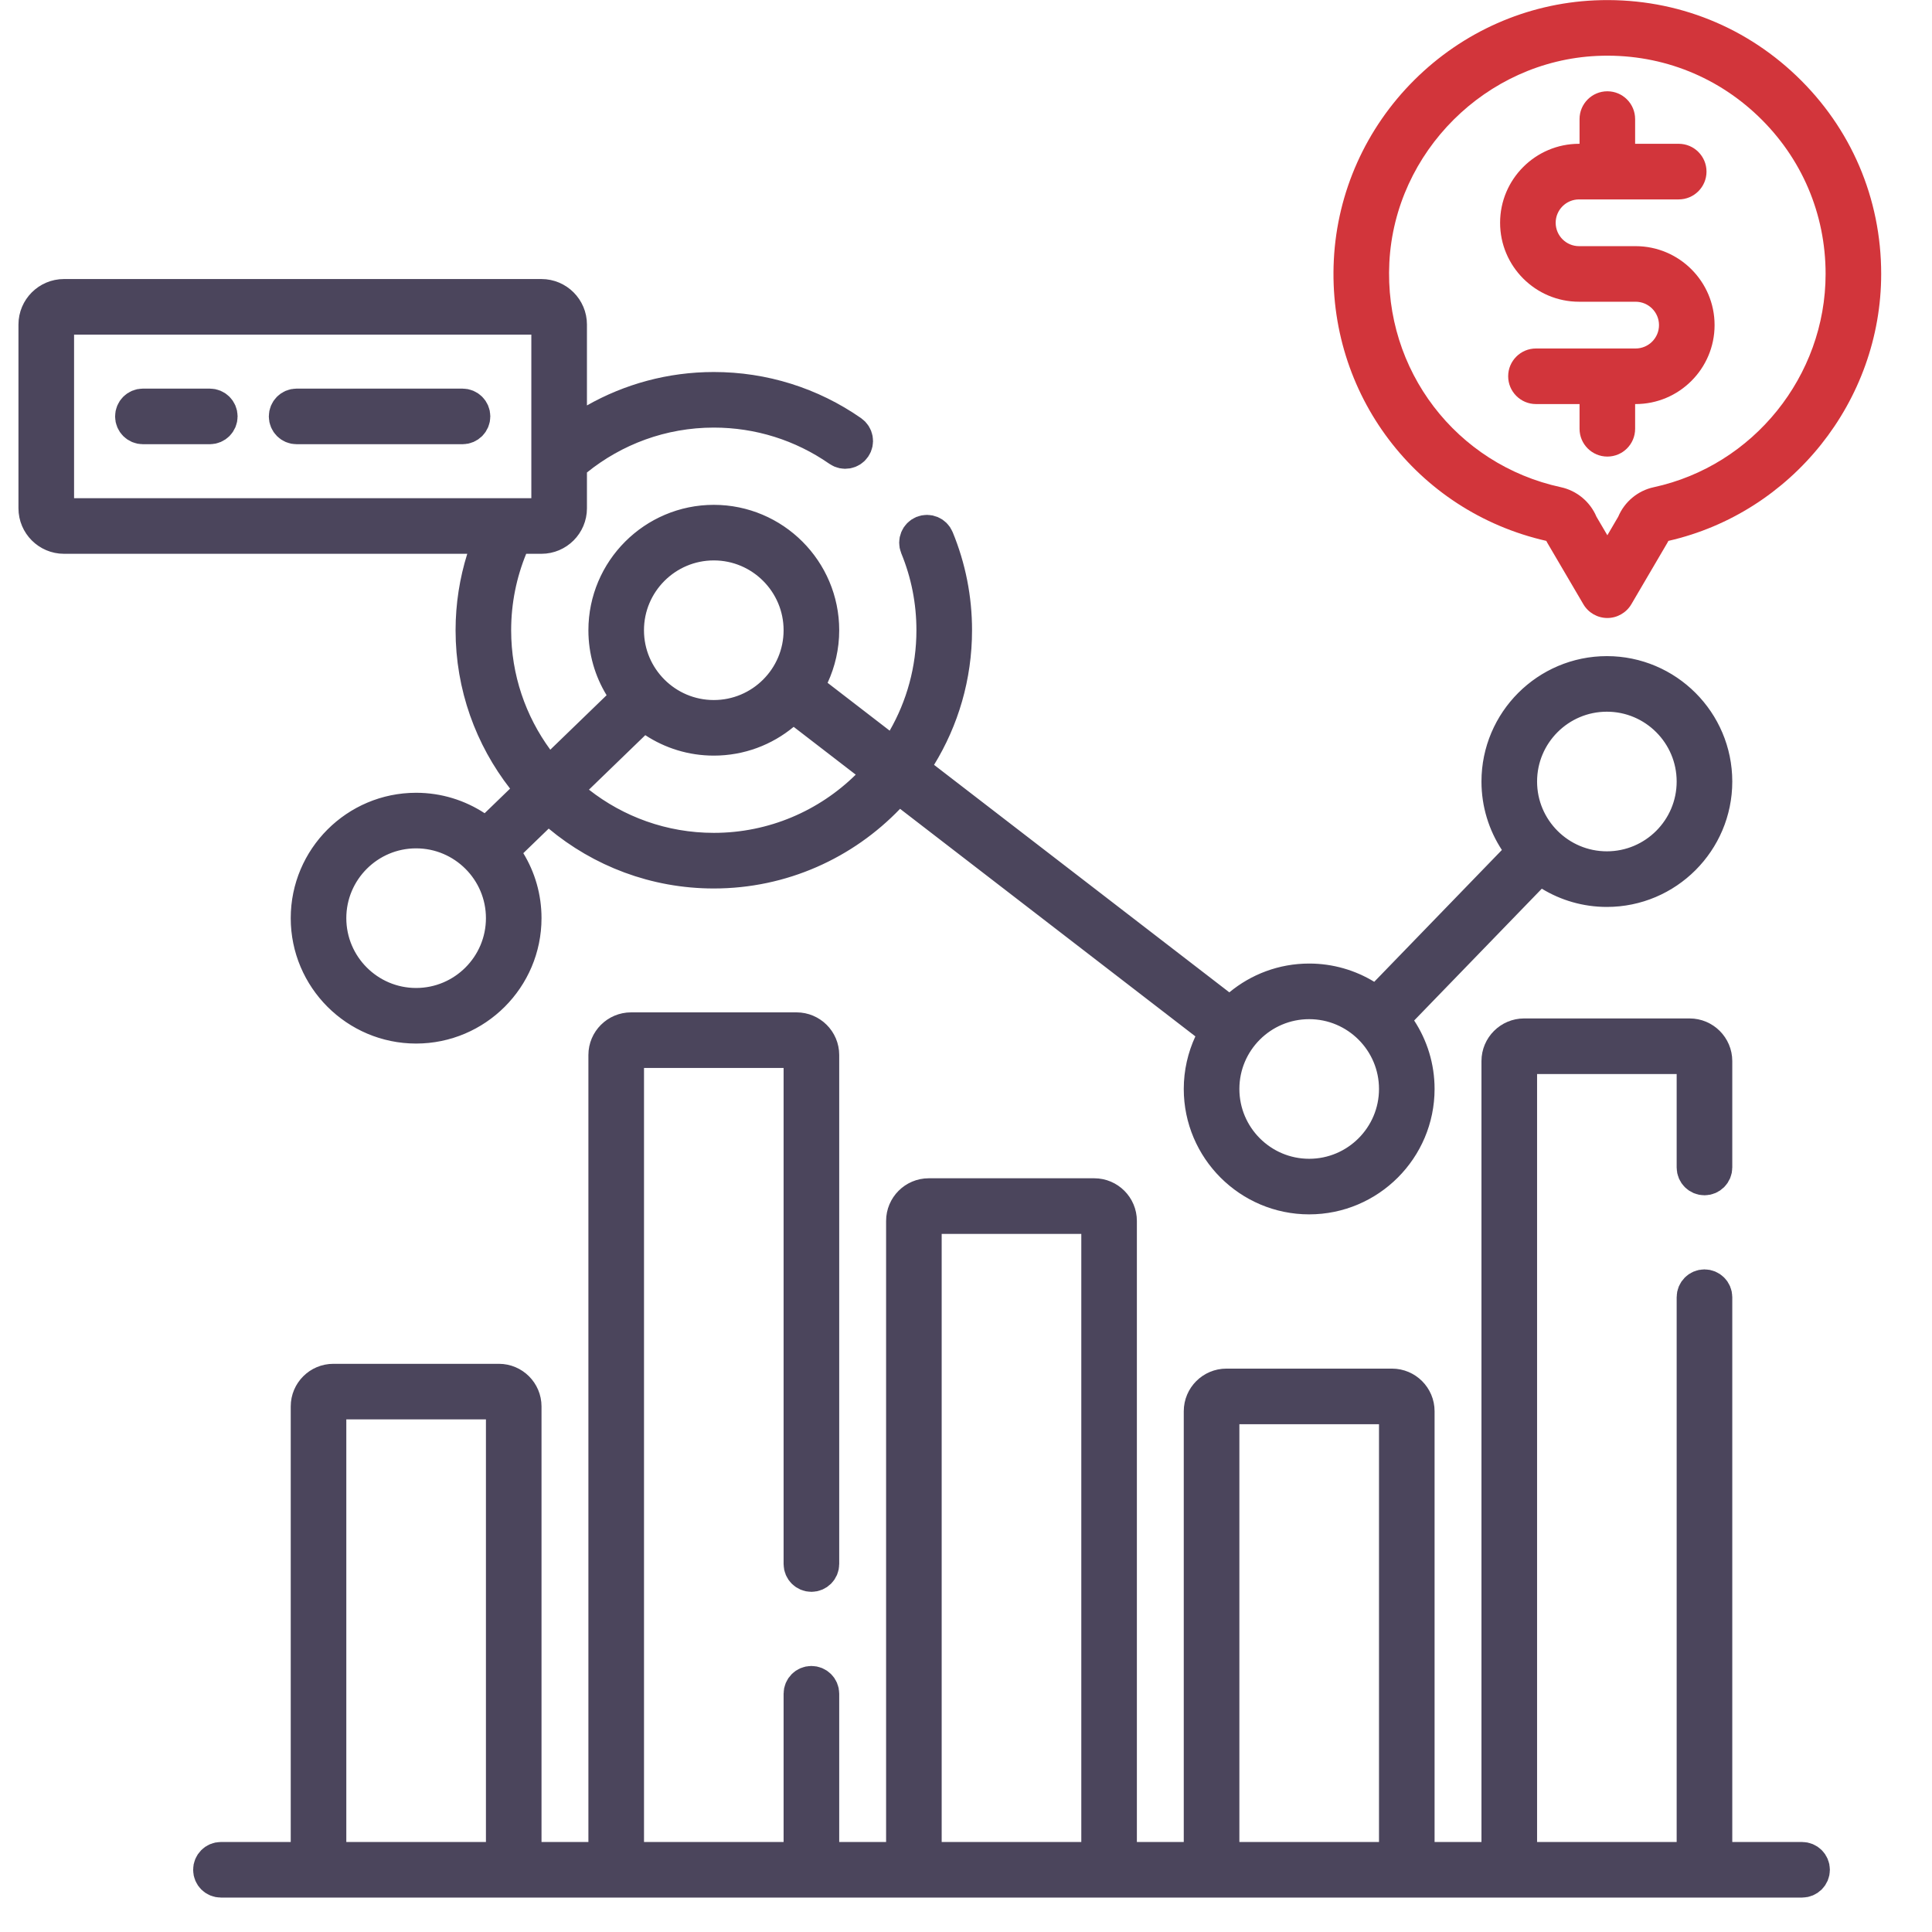<svg width="56" height="56" viewBox="0 0 56 56" fill="none" xmlns="http://www.w3.org/2000/svg">
    <g clip-path="url(#clip0_1243_7290)">
        <path d="M49.711 53.391V53.891H50.211H52.234C52.403 53.891 52.54 54.028 52.54 54.197C52.54 54.366 52.403 54.502 52.234 54.502H6.403C6.234 54.502 6.098 54.366 6.098 54.197C6.098 54.028 6.234 53.891 6.403 53.891H8.427H8.927V53.391V40.766C8.927 40.361 9.257 40.031 9.662 40.031H14.461C14.866 40.031 15.196 40.361 15.196 40.766V53.391V53.891H15.696H17.055H17.555V53.391V30.579C17.555 30.174 17.886 29.844 18.291 29.844H23.089C23.494 29.844 23.825 30.174 23.825 30.579V45.334C23.825 45.503 23.688 45.64 23.519 45.64C23.35 45.64 23.213 45.503 23.213 45.334V30.955V30.455H22.713H18.667H18.167V30.955V53.391V53.891H18.667H22.713H23.213V53.391V49.094C23.213 48.925 23.35 48.789 23.519 48.789C23.688 48.789 23.825 48.925 23.825 49.094V53.391V53.891H24.325H25.684H26.184V53.391V35.389C26.184 34.984 26.514 34.653 26.919 34.653H31.718C32.123 34.653 32.453 34.984 32.453 35.389V53.391V53.891H32.953H34.312H34.812V53.391V40.905C34.812 40.5 35.143 40.17 35.548 40.17H40.347C40.752 40.17 41.082 40.5 41.082 40.905V53.391V53.891H41.582H42.941H43.441V53.391V30.756C43.441 30.351 43.772 30.02 44.177 30.02H48.975C49.38 30.02 49.711 30.351 49.711 30.756V33.84C49.711 34.009 49.574 34.146 49.405 34.146C49.236 34.146 49.099 34.009 49.099 33.84V31.131V30.631H48.599H44.553H44.053V31.131V53.391V53.891H44.553H48.599H49.099V53.391V37.6C49.099 37.431 49.236 37.294 49.405 37.294C49.574 37.294 49.711 37.431 49.711 37.6V53.391ZM14.085 53.891H14.585V53.391V41.142V40.642H14.085H10.038H9.538V41.142V53.391V53.891H10.038H14.085ZM31.342 53.891H31.842V53.391V35.765V35.265H31.342H27.295H26.795V35.765V53.391V53.891H27.295H31.342ZM39.971 53.891H40.471V53.391V41.281V40.781H39.971H35.924H35.424V41.281V53.391V53.891H35.924H39.971Z" fill="#4B455C" stroke="#4B455C"/>
        <path d="M15.132 23.218L15.455 22.906L15.179 22.551C14.256 21.367 13.705 19.881 13.705 18.268C13.705 17.548 13.817 16.855 14.021 16.201L14.223 15.552H13.543H1.854C1.403 15.552 1.035 15.184 1.035 14.733V9.407C1.035 8.956 1.403 8.588 1.854 8.588H15.694C16.145 8.588 16.513 8.956 16.513 9.407V11.752V12.61L17.259 12.187C18.273 11.612 19.443 11.283 20.69 11.283C22.123 11.283 23.5 11.714 24.674 12.531C24.813 12.628 24.847 12.819 24.75 12.957C24.654 13.096 24.463 13.13 24.325 13.033L24.325 13.033C23.254 12.288 21.996 11.894 20.69 11.894C19.179 11.894 17.791 12.425 16.699 13.306L16.513 13.456V13.695V14.733C16.513 15.184 16.145 15.552 15.694 15.552H15.252H14.916L14.789 15.863C14.485 16.605 14.316 17.417 14.316 18.268C14.316 19.672 14.774 20.972 15.547 22.026L15.886 22.489L16.298 22.09L17.93 20.511L18.218 20.233L18.01 19.892C17.721 19.418 17.555 18.863 17.555 18.268C17.555 16.54 18.962 15.133 20.69 15.133C22.418 15.133 23.825 16.54 23.825 18.268C23.825 18.737 23.72 19.181 23.535 19.582L23.366 19.944L23.683 20.188L25.483 21.575L25.937 21.925L26.222 21.427C26.756 20.496 27.063 19.417 27.063 18.268C27.063 17.432 26.903 16.617 26.586 15.847L26.586 15.847C26.522 15.69 26.596 15.512 26.752 15.447C26.909 15.383 27.087 15.458 27.151 15.614C27.499 16.459 27.675 17.351 27.675 18.268C27.675 19.601 27.299 20.847 26.648 21.908L26.413 22.291L26.769 22.566L35.328 29.16L35.644 29.404L35.952 29.149C36.495 28.699 37.19 28.429 37.947 28.429C38.542 28.429 39.099 28.596 39.573 28.885L39.914 29.093L40.192 28.806L43.892 24.985L44.17 24.698L43.951 24.363C43.629 23.871 43.441 23.284 43.441 22.653C43.441 20.925 44.848 19.518 46.576 19.518C48.304 19.518 49.711 20.925 49.711 22.653C49.711 24.381 48.304 25.788 46.576 25.788C45.98 25.788 45.424 25.621 44.95 25.332L44.609 25.124L44.331 25.411L40.631 29.232L40.353 29.519L40.572 29.854C40.894 30.346 41.082 30.933 41.082 31.564C41.082 33.292 39.675 34.699 37.947 34.699C36.219 34.699 34.812 33.292 34.812 31.564C34.812 31.095 34.917 30.651 35.102 30.25L35.27 29.888L34.954 29.644L26.394 23.048L26.038 22.774L25.728 23.098C24.454 24.425 22.667 25.253 20.69 25.253C18.993 25.253 17.437 24.644 16.224 23.633L15.879 23.346L15.557 23.658L14.821 24.37L14.534 24.648L14.741 24.989C15.03 25.463 15.196 26.018 15.196 26.613C15.196 28.341 13.789 29.748 12.061 29.748C10.333 29.748 8.927 28.341 8.927 26.613C8.927 24.885 10.333 23.479 12.061 23.479C12.693 23.479 13.28 23.667 13.774 23.99L14.108 24.209L14.395 23.931L15.132 23.218ZM18.978 20.891L18.644 20.672L18.356 20.95L16.724 22.529L16.311 22.928L16.762 23.282C17.845 24.132 19.209 24.641 20.69 24.641C22.428 24.641 24.005 23.941 25.154 22.811L25.564 22.409L25.109 22.058L23.31 20.672L22.993 20.428L22.686 20.683C22.143 21.133 21.448 21.402 20.69 21.402C20.058 21.402 19.471 21.214 18.978 20.891ZM1.647 14.441V14.941H2.147H15.401H15.901V14.441V9.699V9.199H15.401H2.147H1.647V9.699V14.441ZM9.538 26.613C9.538 28.005 10.67 29.137 12.061 29.137C13.453 29.137 14.585 28.005 14.585 26.613C14.585 25.222 13.453 24.09 12.061 24.09C10.67 24.09 9.538 25.222 9.538 26.613ZM49.099 22.653C49.099 21.261 47.968 20.129 46.576 20.129C45.184 20.129 44.053 21.261 44.053 22.653C44.053 24.045 45.184 25.176 46.576 25.176C47.968 25.176 49.099 24.045 49.099 22.653ZM40.471 31.564C40.471 30.172 39.339 29.041 37.947 29.041C36.555 29.041 35.424 30.172 35.424 31.564C35.424 32.956 36.555 34.088 37.947 34.088C39.339 34.088 40.471 32.956 40.471 31.564ZM23.213 18.268C23.213 16.876 22.082 15.744 20.69 15.744C19.298 15.744 18.166 16.876 18.166 18.268C18.166 19.66 19.298 20.791 20.69 20.791C22.082 20.791 23.213 19.66 23.213 18.268Z" fill="#4B455C" stroke="#4B455C"/>
        <path d="M4.142 11.764H6.081C6.25 11.764 6.387 11.901 6.387 12.07C6.387 12.239 6.25 12.376 6.081 12.376H4.142C3.973 12.376 3.836 12.239 3.836 12.07C3.836 11.901 3.973 11.764 4.142 11.764Z" fill="#4B455C" stroke="#4B455C"/>
        <path d="M8.597 11.764H13.406C13.575 11.764 13.712 11.901 13.712 12.07C13.712 12.239 13.575 12.376 13.406 12.376H8.597C8.428 12.376 8.292 12.239 8.292 12.07C8.292 11.901 8.428 11.764 8.597 11.764Z" fill="#4B455C" stroke="#4B455C"/>
        <path d="M44.82 15.678C44.83 15.698 44.84 15.717 44.851 15.736L45.895 17.515C46.039 17.761 46.304 17.913 46.59 17.913C46.875 17.913 47.14 17.761 47.285 17.515L48.328 15.736C48.339 15.717 48.349 15.698 48.359 15.678C51.938 14.863 54.527 11.623 54.527 7.94C54.527 5.75 53.655 3.711 52.071 2.199C50.488 0.687 48.408 -0.089 46.215 0.011C44.254 0.101 42.4 0.921 40.995 2.319C39.59 3.717 38.762 5.567 38.662 7.528C38.465 11.407 41.05 14.821 44.82 15.678ZM40.271 7.609C40.434 4.399 43.078 1.769 46.289 1.621C48.038 1.54 49.696 2.159 50.958 3.364C52.221 4.57 52.916 6.195 52.916 7.94C52.916 10.899 50.82 13.499 47.932 14.123C47.472 14.222 47.087 14.545 46.905 14.977L46.59 15.515L46.274 14.977C46.092 14.545 45.706 14.222 45.244 14.122C42.205 13.464 40.113 10.725 40.271 7.609Z" fill="#D2353B"/>
        <path d="M45.77 8.746H47.409C47.783 8.746 48.087 9.05 48.087 9.423C48.087 9.797 47.783 10.101 47.409 10.101H44.521C44.076 10.101 43.715 10.462 43.715 10.906C43.715 11.351 44.076 11.712 44.521 11.712H45.784V12.429C45.784 12.873 46.145 13.234 46.59 13.234C47.035 13.234 47.395 12.873 47.395 12.429V11.712H47.409C48.671 11.712 49.698 10.685 49.698 9.423C49.698 8.161 48.671 7.135 47.409 7.135H45.77C45.396 7.135 45.092 6.831 45.092 6.457C45.092 6.084 45.396 5.78 45.77 5.78H48.658C49.103 5.78 49.464 5.419 49.464 4.974C49.464 4.529 49.103 4.168 48.658 4.168H47.395V3.452C47.395 3.007 47.035 2.646 46.59 2.646C46.145 2.646 45.784 3.007 45.784 3.452V4.168H45.77C44.508 4.168 43.481 5.195 43.481 6.457C43.481 7.719 44.508 8.746 45.77 8.746Z" fill="#D2353B"/>
    </g>
    <defs>
        <clipPath id="clip0_1243_7290">
            <rect width="55" height="55" fill="white" transform="translate(0.031 0.002)"/>
        </clipPath>
    </defs>
</svg>
